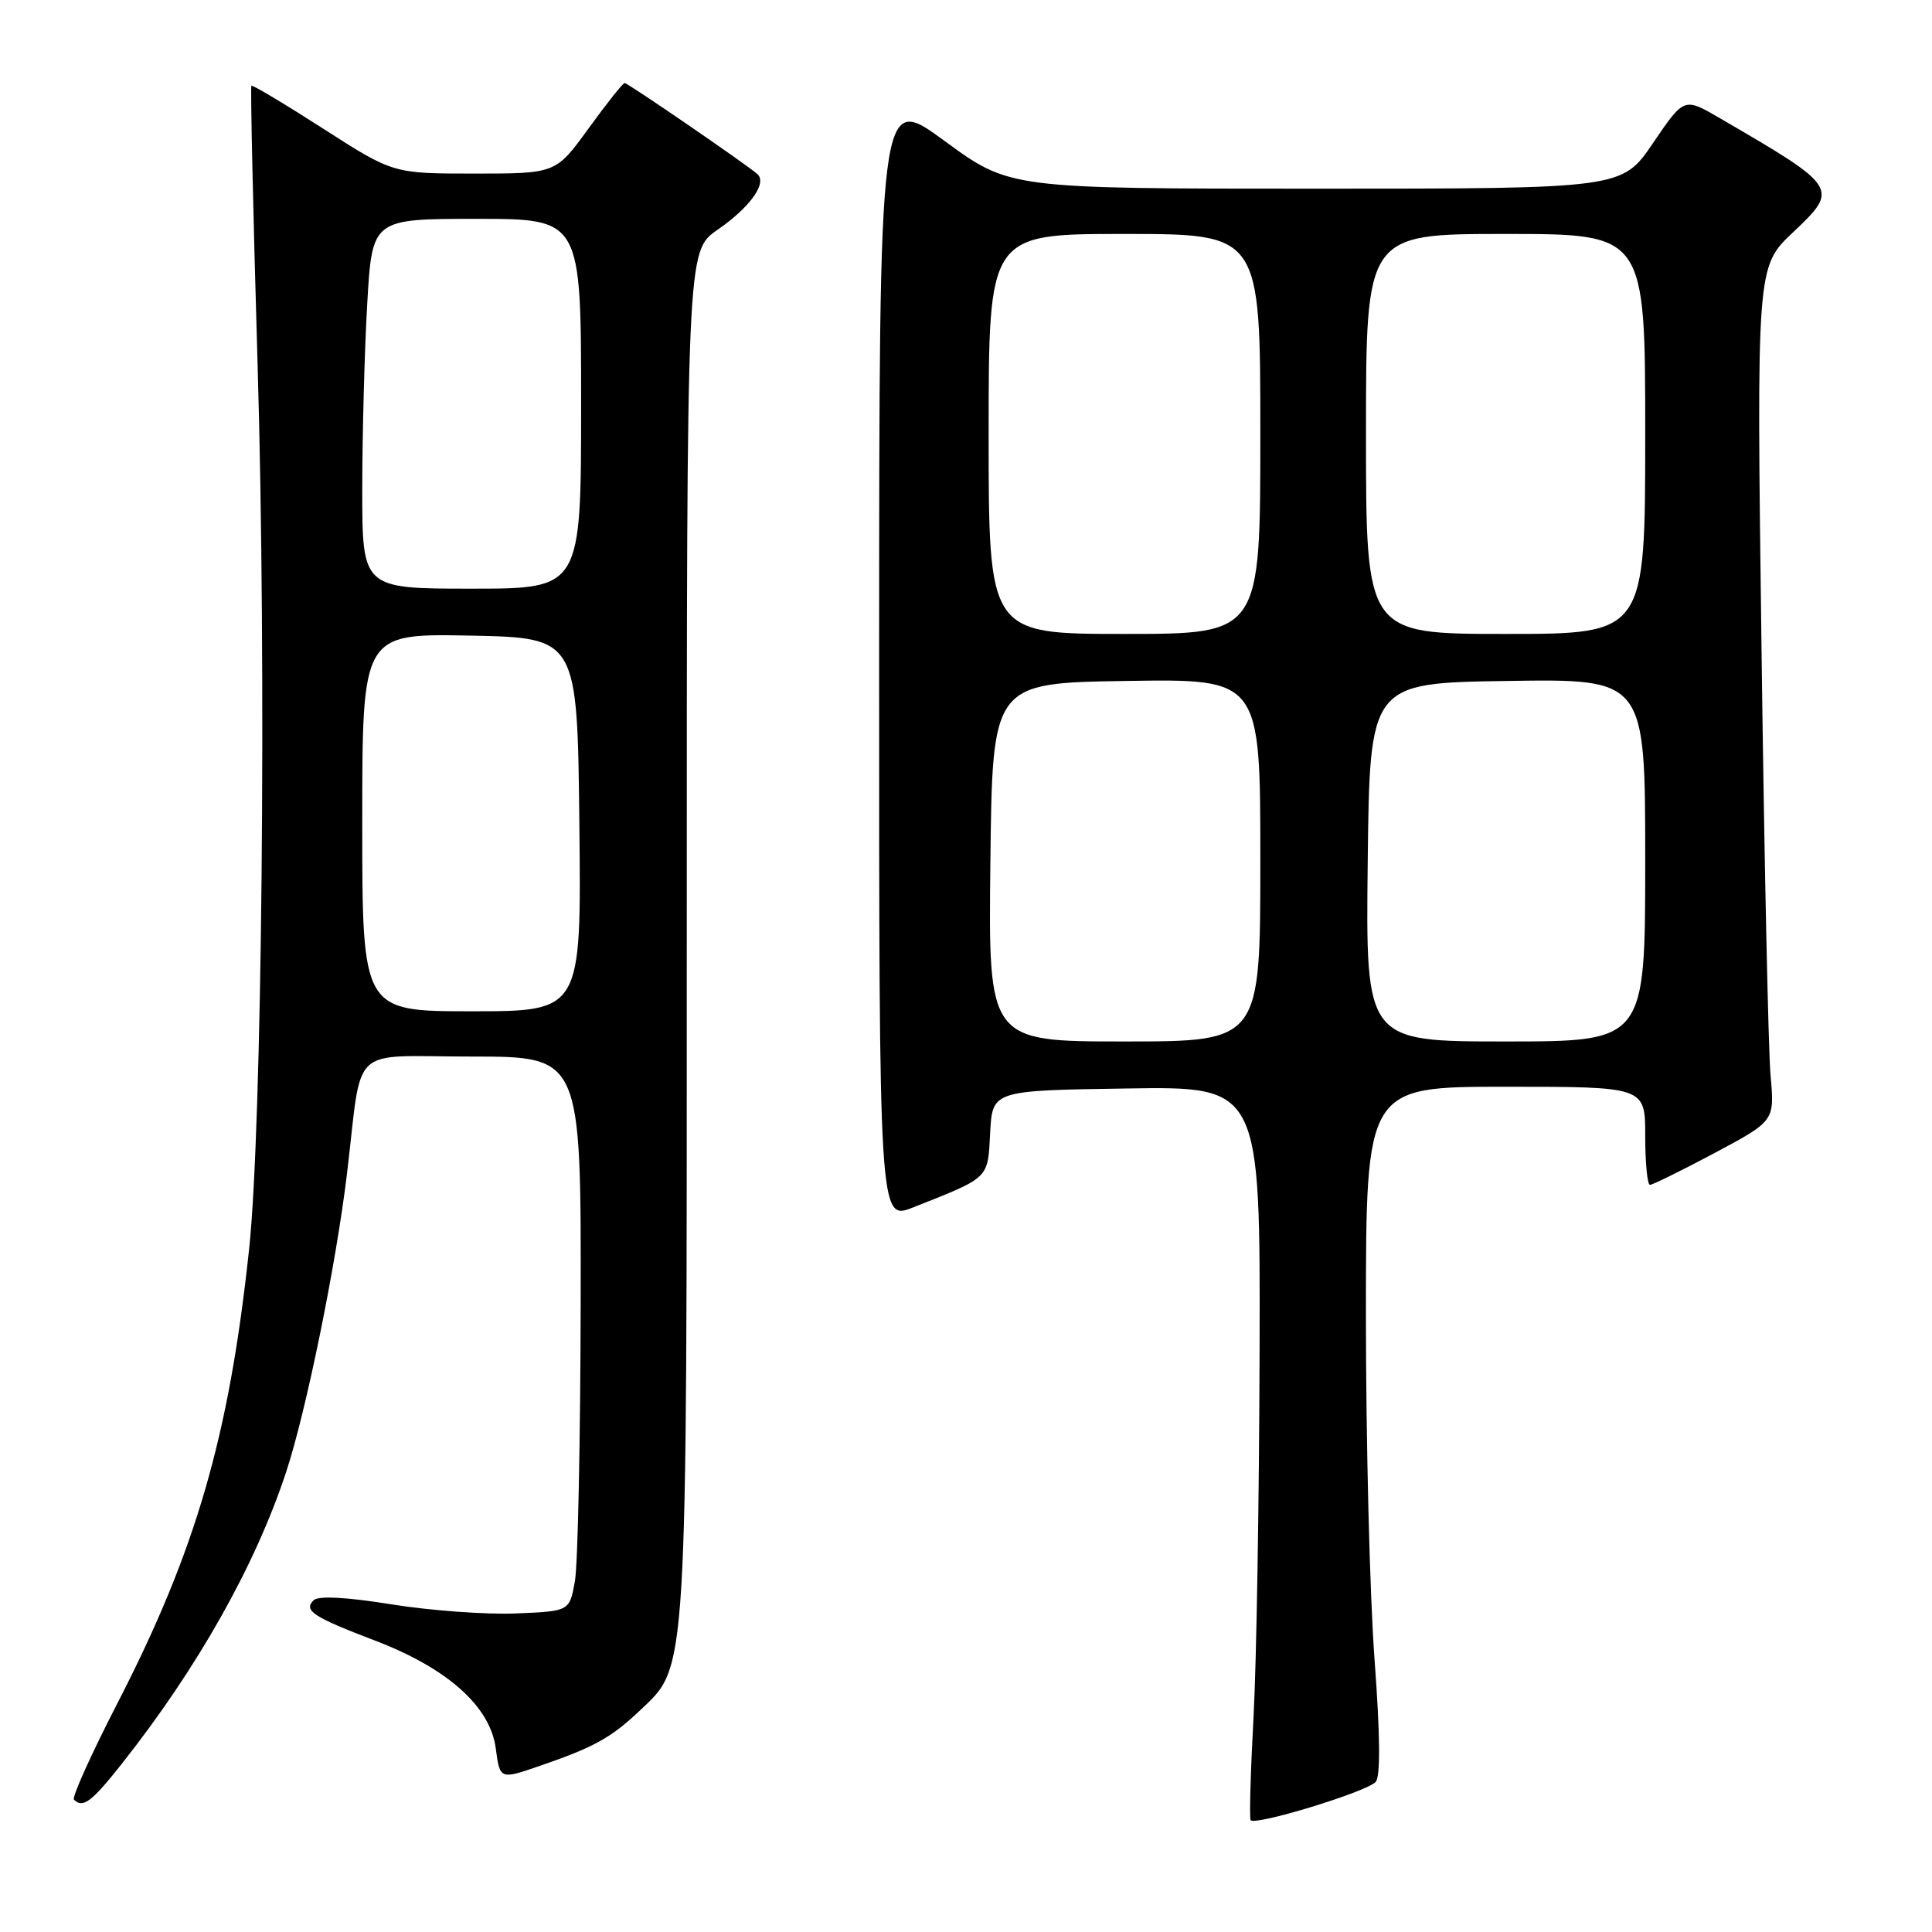 <?xml version="1.0" encoding="UTF-8" standalone="no"?>
<!DOCTYPE svg PUBLIC "-//W3C//DTD SVG 1.1//EN" "http://www.w3.org/Graphics/SVG/1.1/DTD/svg11.dtd" >
<svg xmlns="http://www.w3.org/2000/svg" xmlns:xlink="http://www.w3.org/1999/xlink" version="1.1" viewBox="0 0 256 256">
 <g >
 <path fill="currentColor"
d=" M 182.27 236.13 C 182.93 235.47 182.89 230.04 182.13 219.82 C 181.50 211.39 180.99 190.89 180.99 174.25 C 181.00 144.00 181.00 144.00 199.50 144.00 C 218.00 144.00 218.00 144.00 218.00 150.50 C 218.00 154.07 218.28 157.00 218.63 157.00 C 218.98 157.00 222.84 155.09 227.21 152.77 C 235.15 148.53 235.15 148.53 234.61 142.52 C 234.31 139.21 233.77 113.74 233.41 85.92 C 232.75 35.34 232.75 35.34 237.59 30.78 C 243.74 24.96 243.65 24.82 227.82 15.62 C 223.15 12.90 223.15 12.90 219.04 18.95 C 214.93 25.00 214.93 25.00 174.35 25.00 C 133.78 25.00 133.78 25.00 125.14 18.66 C 116.50 12.32 116.50 12.32 116.49 87.05 C 116.48 161.78 116.48 161.78 120.99 159.99 C 131.21 155.94 130.88 156.26 131.20 150.11 C 131.50 144.50 131.50 144.50 149.25 144.23 C 167.00 143.95 167.00 143.95 166.90 179.23 C 166.85 198.63 166.49 220.35 166.10 227.50 C 165.71 234.65 165.54 240.80 165.71 241.17 C 166.10 242.00 180.90 237.50 182.27 236.13 Z  M 16.11 233.75 C 26.20 220.99 33.85 207.41 37.93 195.00 C 40.58 186.97 44.54 167.51 45.98 155.50 C 48.08 138.06 46.01 140.00 62.55 140.00 C 77.00 140.00 77.00 140.00 76.94 172.75 C 76.91 190.76 76.57 207.30 76.18 209.50 C 75.47 213.50 75.47 213.50 68.33 213.79 C 64.40 213.95 56.98 213.41 51.85 212.58 C 45.89 211.62 42.17 211.43 41.56 212.04 C 40.19 213.41 41.45 214.24 49.70 217.39 C 59.29 221.05 64.96 226.11 65.69 231.66 C 66.24 235.81 66.24 235.81 71.52 233.99 C 78.71 231.52 80.95 230.28 84.78 226.66 C 91.15 220.62 91.00 223.14 91.00 123.45 C 91.00 33.27 91.00 33.27 95.06 30.46 C 99.42 27.44 101.70 24.24 100.34 23.05 C 98.74 21.67 83.19 11.00 82.77 11.00 C 82.54 11.00 80.39 13.70 78.00 17.00 C 73.65 23.00 73.65 23.00 62.87 23.00 C 52.09 23.00 52.09 23.00 42.83 17.05 C 37.74 13.78 33.45 11.22 33.31 11.36 C 33.17 11.50 33.54 28.24 34.14 48.56 C 35.32 88.43 34.73 149.34 33.01 165.50 C 30.36 190.34 25.98 205.44 15.55 225.71 C 12.09 232.43 9.50 238.17 9.80 238.46 C 10.98 239.64 12.13 238.78 16.11 233.75 Z  M 131.23 114.25 C 131.50 90.50 131.50 90.50 149.25 90.23 C 167.00 89.95 167.00 89.95 167.00 113.98 C 167.00 138.00 167.00 138.00 148.98 138.00 C 130.96 138.00 130.96 138.00 131.23 114.25 Z  M 181.23 114.25 C 181.50 90.50 181.50 90.50 199.75 90.23 C 218.00 89.95 218.00 89.95 218.00 113.98 C 218.00 138.00 218.00 138.00 199.48 138.00 C 180.96 138.00 180.96 138.00 181.23 114.25 Z  M 131.00 57.50 C 131.00 31.00 131.00 31.00 149.00 31.00 C 167.00 31.00 167.00 31.00 167.00 57.50 C 167.00 84.00 167.00 84.00 149.00 84.00 C 131.00 84.00 131.00 84.00 131.00 57.50 Z  M 181.00 57.50 C 181.00 31.00 181.00 31.00 199.50 31.00 C 218.00 31.00 218.00 31.00 218.00 57.50 C 218.00 84.00 218.00 84.00 199.50 84.00 C 181.00 84.00 181.00 84.00 181.00 57.50 Z  M 48.00 108.97 C 48.00 83.95 48.00 83.95 62.25 84.22 C 76.50 84.50 76.50 84.50 76.77 109.25 C 77.03 134.00 77.03 134.00 62.52 134.00 C 48.00 134.00 48.00 134.00 48.00 108.97 Z  M 48.00 64.75 C 48.01 57.46 48.30 46.44 48.66 40.25 C 49.31 29.00 49.31 29.00 63.15 29.00 C 77.00 29.00 77.00 29.00 77.00 53.50 C 77.00 78.00 77.00 78.00 62.50 78.00 C 48.00 78.00 48.00 78.00 48.00 64.75 Z "/>
</g>
</svg>